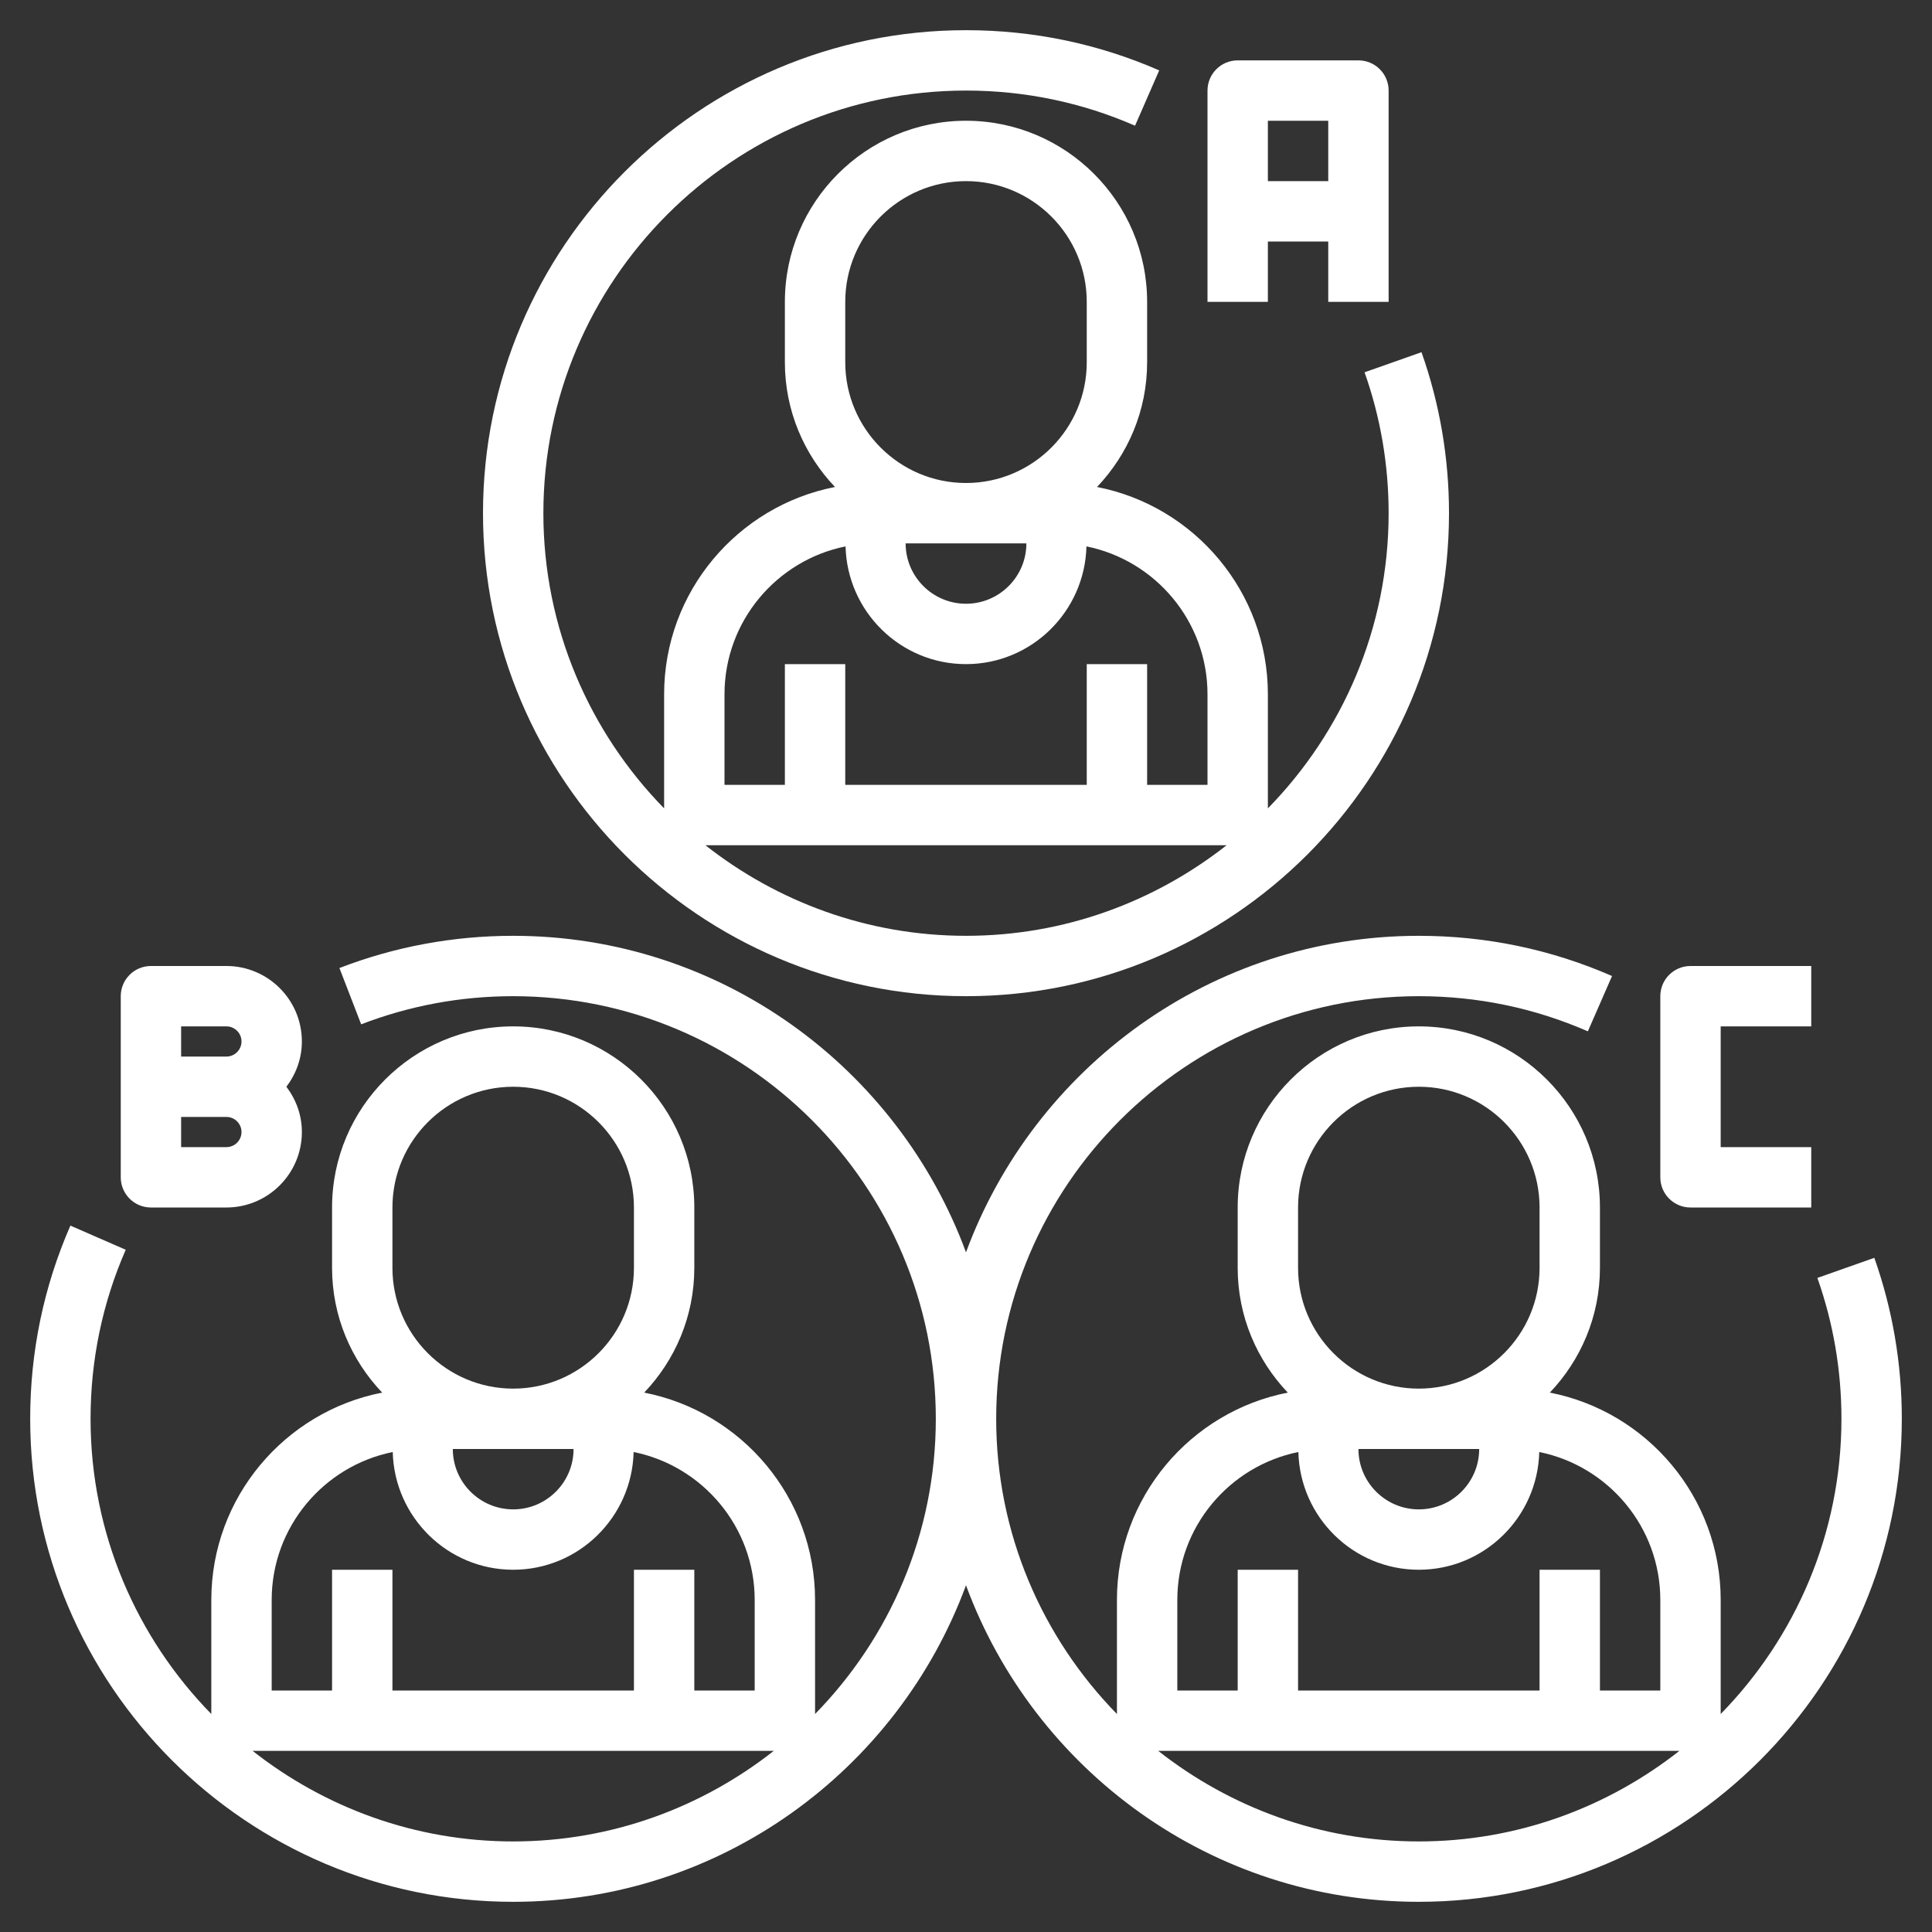 <?xml version="1.0"?>
<svg xmlns="http://www.w3.org/2000/svg" xmlns:xlink="http://www.w3.org/1999/xlink" xmlns:svgjs="http://svgjs.com/svgjs" version="1.1" width="512" height="512" x="0" y="0" viewBox="0 0 64 64" style="enable-background:new 0 0 512 512" xml:space="preserve" class=""><rect x="0" y="0" width="64" height="64" fill="#333333" stroke="none"/><g><path xmlns="http://www.w3.org/2000/svg" d="m62.089 41.667-1.886.666c.529 1.495.797 3.065.797 4.667 0 3.804-1.53 7.254-4 9.779v-3.779c0-3.401-2.44-6.241-5.66-6.868 1.026-1.077 1.66-2.53 1.66-4.132v-2c0-3.309-2.691-6-6-6s-6 2.691-6 6v2c0 1.602.634 3.055 1.66 4.132-3.22.627-5.66 3.467-5.66 6.868v3.779c-2.47-2.526-4-5.976-4-9.779 0-7.72 6.28-14 14-14 1.947 0 3.831.392 5.6 1.164l.801-1.832c-2.023-.884-4.176-1.332-6.401-1.332-6.882 0-12.746 4.376-15 10.485-2.254-6.109-8.118-10.485-15-10.485-1.982 0-3.919.359-5.756 1.067l.72 1.865c1.606-.619 3.301-.932 5.036-.932 7.72 0 14 6.28 14 14 0 3.804-1.53 7.254-4 9.779v-3.779c0-3.401-2.44-6.241-5.66-6.868 1.026-1.077 1.66-2.53 1.66-4.132v-2c0-3.309-2.691-6-6-6s-6 2.691-6 6v2c0 1.602.634 3.055 1.66 4.132-3.22.627-5.66 3.467-5.66 6.868v3.779c-2.47-2.525-4-5.975-4-9.779 0-1.947.392-3.832 1.165-5.6l-1.833-.8c-.884 2.022-1.332 4.175-1.332 6.4 0 8.822 7.178 16 16 16 6.882 0 12.746-4.376 15-10.485 2.254 6.109 8.118 10.485 15 10.485 8.822 0 16-7.178 16-16 0-1.83-.307-3.624-.911-5.333zm-43.089 6.333c0 1.103-.897 2-2 2s-2-.897-2-2zm-6-8c0-2.206 1.794-4 4-4s4 1.794 4 4v2c0 2.206-1.794 4-4 4s-4-1.794-4-4zm-4 13c0-2.418 1.726-4.439 4.01-4.9.055 2.159 1.819 3.9 3.99 3.9s3.935-1.741 3.99-3.9c2.284.461 4.01 2.482 4.01 4.9v3h-2v-4h-2v4h-8v-4h-2v4h-2zm-.632 5h17.264c-2.381 1.872-5.375 3-8.632 3s-6.251-1.128-8.632-3zm40.632-10c0 1.103-.897 2-2 2s-2-.897-2-2zm-6-8c0-2.206 1.794-4 4-4s4 1.794 4 4v2c0 2.206-1.794 4-4 4s-4-1.794-4-4zm-4 13c0-2.418 1.726-4.439 4.01-4.9.055 2.159 1.819 3.9 3.99 3.9s3.935-1.741 3.99-3.9c2.284.461 4.01 2.482 4.01 4.9v3h-2v-4h-2v4h-8v-4h-2v4h-2zm-.632 5h17.264c-2.381 1.872-5.375 3-8.632 3s-6.251-1.128-8.632-3z" fill="#ffffff" data-original="#000000" style="" class=""/><path xmlns="http://www.w3.org/2000/svg" d="m32 33c8.822 0 16-7.178 16-16 0-1.83-.307-3.624-.911-5.333l-1.886.666c.529 1.495.797 3.065.797 4.667 0 3.804-1.53 7.254-4 9.779v-3.779c0-3.401-2.44-6.241-5.66-6.868 1.026-1.077 1.66-2.53 1.66-4.132v-2c0-3.309-2.691-6-6-6s-6 2.691-6 6v2c0 1.602.634 3.055 1.66 4.132-3.22.627-5.66 3.467-5.66 6.868v3.779c-2.47-2.526-4-5.976-4-9.779 0-7.72 6.28-14 14-14 1.947 0 3.831.392 5.6 1.164l.8-1.832c-2.022-.884-4.175-1.332-6.4-1.332-8.822 0-16 7.178-16 16s7.178 16 16 16zm-8.632-5h17.264c-2.381 1.872-5.375 3-8.632 3s-6.251-1.128-8.632-3zm10.632-10c0 1.103-.897 2-2 2s-2-.897-2-2zm-6-8c0-2.206 1.794-4 4-4s4 1.794 4 4v2c0 2.206-1.794 4-4 4s-4-1.794-4-4zm-4 13c0-2.418 1.726-4.439 4.01-4.9.055 2.159 1.819 3.9 3.99 3.9s3.935-1.741 3.99-3.9c2.284.461 4.01 2.482 4.01 4.9v3h-2v-4h-2v4h-8v-4h-2v4h-2z" fill="#ffffff" data-original="#000000" style="" class=""/><path xmlns="http://www.w3.org/2000/svg" d="m42 8h2v2h2v-7c0-.553-.448-1-1-1h-4c-.552 0-1 .447-1 1v7h2zm2-4v2h-2v-2z" fill="#ffffff" data-original="#000000" style="" class=""/><path xmlns="http://www.w3.org/2000/svg" d="m56 40h4v-2h-3v-4h3v-2h-4c-.552 0-1 .447-1 1v6c0 .553.448 1 1 1z" fill="#ffffff" data-original="#000000" style="" class=""/><path xmlns="http://www.w3.org/2000/svg" d="m5 40h2.5c1.378 0 2.5-1.121 2.5-2.5 0-.565-.195-1.081-.513-1.5.318-.419.513-.935.513-1.5 0-1.379-1.122-2.5-2.5-2.5h-2.5c-.552 0-1 .447-1 1v3 3c0 .553.448 1 1 1zm2.5-2h-1.5v-1h1.5c.276 0 .5.225.5.5s-.224.5-.5.5zm-1.5-4h1.5c.276 0 .5.225.5.5s-.224.5-.5.5h-1.5z" fill="#ffffff" data-original="#000000" style="" class=""/></g></svg>
